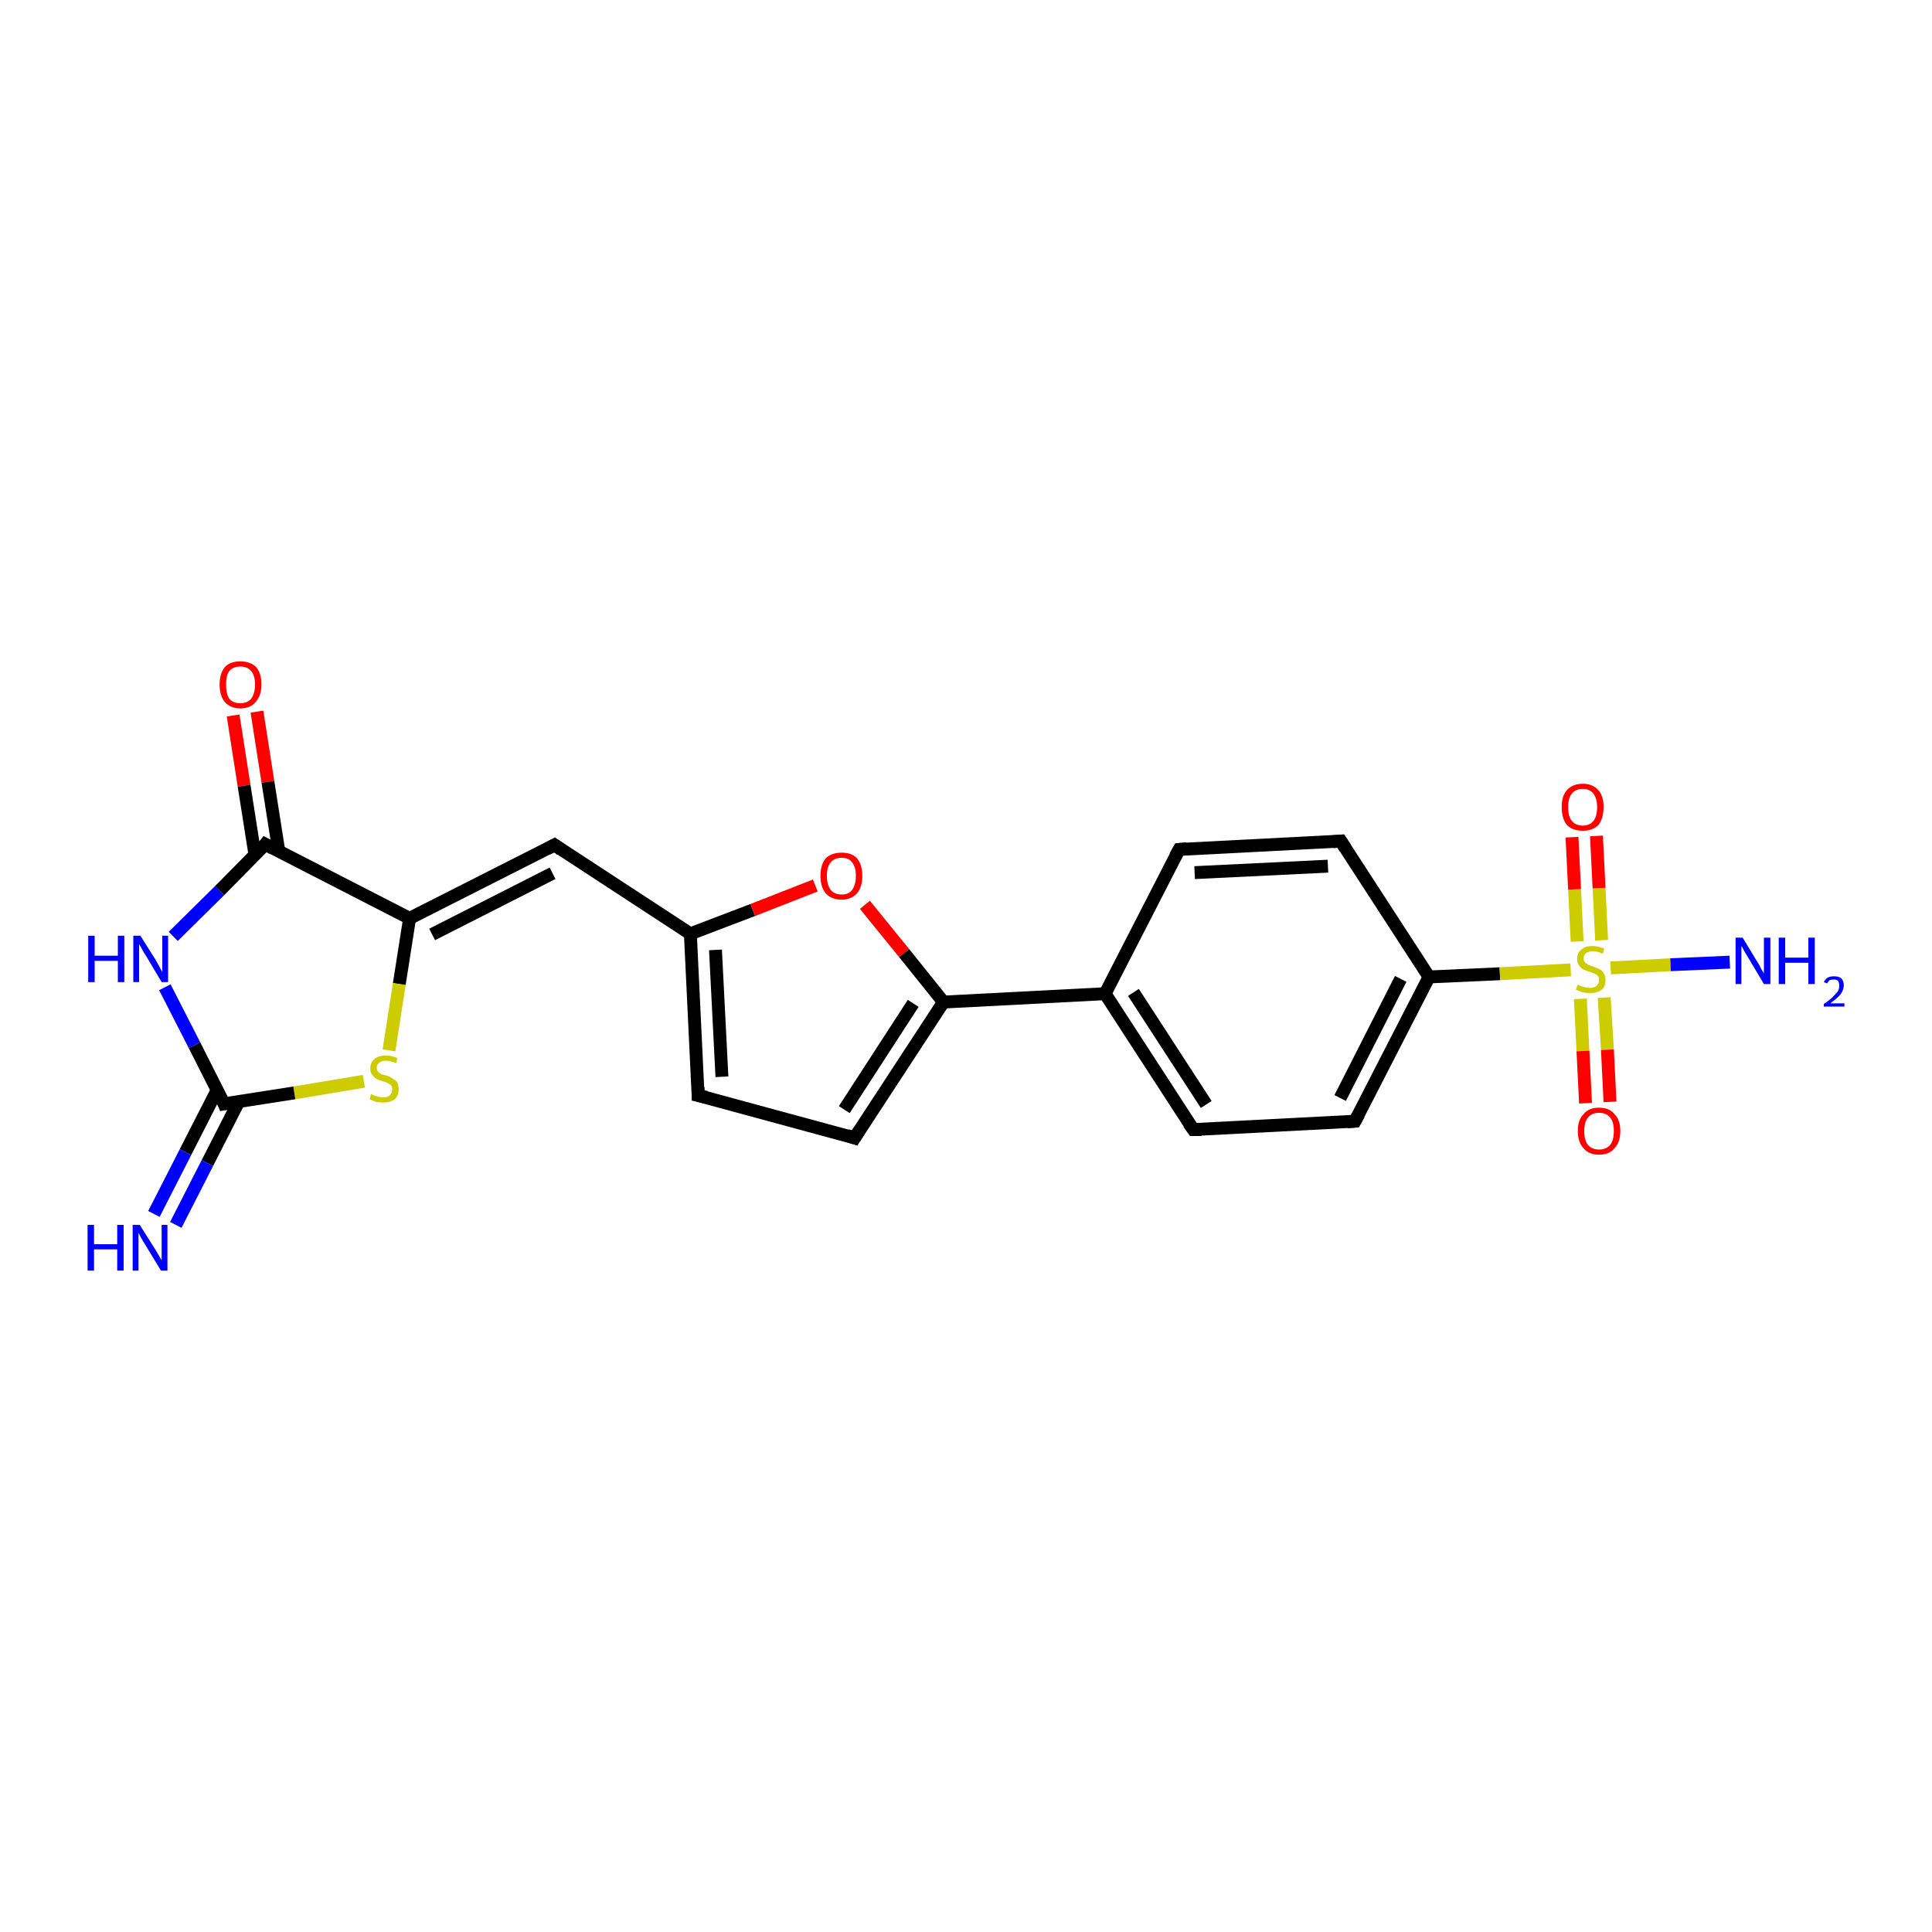 <?xml version='1.0' encoding='iso-8859-1'?>
<svg version='1.1' baseProfile='full'
              xmlns='http://www.w3.org/2000/svg'
                      xmlns:rdkit='http://www.rdkit.org/xml'
                      xmlns:xlink='http://www.w3.org/1999/xlink'
                  xml:space='preserve'
width='300px' height='300px' viewBox='0 0 300 300'>
<!-- END OF HEADER -->
<rect style='opacity:1.0;fill:#FFFFFF;stroke:none' width='300.0' height='300.0' x='0.0' y='0.0'> </rect>
<path class='bond-0 atom-0 atom-1' d='M 39.9,110.5 L 41.6,121.4' style='fill:none;fill-rule:evenodd;stroke:#FF0000;stroke-width:2.0px;stroke-linecap:butt;stroke-linejoin:miter;stroke-opacity:1' />
<path class='bond-0 atom-0 atom-1' d='M 41.6,121.4 L 43.3,132.2' style='fill:none;fill-rule:evenodd;stroke:#000000;stroke-width:2.0px;stroke-linecap:butt;stroke-linejoin:miter;stroke-opacity:1' />
<path class='bond-0 atom-0 atom-1' d='M 36.2,111.1 L 37.9,122.0' style='fill:none;fill-rule:evenodd;stroke:#FF0000;stroke-width:2.0px;stroke-linecap:butt;stroke-linejoin:miter;stroke-opacity:1' />
<path class='bond-0 atom-0 atom-1' d='M 37.9,122.0 L 39.6,132.8' style='fill:none;fill-rule:evenodd;stroke:#000000;stroke-width:2.0px;stroke-linecap:butt;stroke-linejoin:miter;stroke-opacity:1' />
<path class='bond-1 atom-1 atom-2' d='M 41.2,131.1 L 63.6,142.6' style='fill:none;fill-rule:evenodd;stroke:#000000;stroke-width:2.0px;stroke-linecap:butt;stroke-linejoin:miter;stroke-opacity:1' />
<path class='bond-2 atom-2 atom-3' d='M 63.6,142.6 L 62.0,152.8' style='fill:none;fill-rule:evenodd;stroke:#000000;stroke-width:2.0px;stroke-linecap:butt;stroke-linejoin:miter;stroke-opacity:1' />
<path class='bond-2 atom-2 atom-3' d='M 62.0,152.8 L 60.4,163.1' style='fill:none;fill-rule:evenodd;stroke:#CCCC00;stroke-width:2.0px;stroke-linecap:butt;stroke-linejoin:miter;stroke-opacity:1' />
<path class='bond-3 atom-3 atom-4' d='M 56.5,167.9 L 45.7,169.7' style='fill:none;fill-rule:evenodd;stroke:#CCCC00;stroke-width:2.0px;stroke-linecap:butt;stroke-linejoin:miter;stroke-opacity:1' />
<path class='bond-3 atom-3 atom-4' d='M 45.7,169.7 L 34.8,171.4' style='fill:none;fill-rule:evenodd;stroke:#000000;stroke-width:2.0px;stroke-linecap:butt;stroke-linejoin:miter;stroke-opacity:1' />
<path class='bond-4 atom-4 atom-5' d='M 33.7,169.3 L 28.8,178.9' style='fill:none;fill-rule:evenodd;stroke:#000000;stroke-width:2.0px;stroke-linecap:butt;stroke-linejoin:miter;stroke-opacity:1' />
<path class='bond-4 atom-4 atom-5' d='M 28.8,178.9 L 23.9,188.5' style='fill:none;fill-rule:evenodd;stroke:#0000FF;stroke-width:2.0px;stroke-linecap:butt;stroke-linejoin:miter;stroke-opacity:1' />
<path class='bond-4 atom-4 atom-5' d='M 37.1,171.0 L 32.2,180.6' style='fill:none;fill-rule:evenodd;stroke:#000000;stroke-width:2.0px;stroke-linecap:butt;stroke-linejoin:miter;stroke-opacity:1' />
<path class='bond-4 atom-4 atom-5' d='M 32.2,180.6 L 27.3,190.2' style='fill:none;fill-rule:evenodd;stroke:#0000FF;stroke-width:2.0px;stroke-linecap:butt;stroke-linejoin:miter;stroke-opacity:1' />
<path class='bond-5 atom-4 atom-6' d='M 34.8,171.4 L 30.2,162.3' style='fill:none;fill-rule:evenodd;stroke:#000000;stroke-width:2.0px;stroke-linecap:butt;stroke-linejoin:miter;stroke-opacity:1' />
<path class='bond-5 atom-4 atom-6' d='M 30.2,162.3 L 25.6,153.3' style='fill:none;fill-rule:evenodd;stroke:#0000FF;stroke-width:2.0px;stroke-linecap:butt;stroke-linejoin:miter;stroke-opacity:1' />
<path class='bond-6 atom-2 atom-7' d='M 63.6,142.6 L 86.1,131.2' style='fill:none;fill-rule:evenodd;stroke:#000000;stroke-width:2.0px;stroke-linecap:butt;stroke-linejoin:miter;stroke-opacity:1' />
<path class='bond-6 atom-2 atom-7' d='M 67.1,145.1 L 85.8,135.6' style='fill:none;fill-rule:evenodd;stroke:#000000;stroke-width:2.0px;stroke-linecap:butt;stroke-linejoin:miter;stroke-opacity:1' />
<path class='bond-7 atom-7 atom-8' d='M 86.1,131.2 L 107.2,145.0' style='fill:none;fill-rule:evenodd;stroke:#000000;stroke-width:2.0px;stroke-linecap:butt;stroke-linejoin:miter;stroke-opacity:1' />
<path class='bond-8 atom-8 atom-9' d='M 107.2,145.0 L 116.9,141.3' style='fill:none;fill-rule:evenodd;stroke:#000000;stroke-width:2.0px;stroke-linecap:butt;stroke-linejoin:miter;stroke-opacity:1' />
<path class='bond-8 atom-8 atom-9' d='M 116.9,141.3 L 126.6,137.5' style='fill:none;fill-rule:evenodd;stroke:#FF0000;stroke-width:2.0px;stroke-linecap:butt;stroke-linejoin:miter;stroke-opacity:1' />
<path class='bond-9 atom-9 atom-10' d='M 134.3,140.5 L 140.4,148.0' style='fill:none;fill-rule:evenodd;stroke:#FF0000;stroke-width:2.0px;stroke-linecap:butt;stroke-linejoin:miter;stroke-opacity:1' />
<path class='bond-9 atom-9 atom-10' d='M 140.4,148.0 L 146.5,155.6' style='fill:none;fill-rule:evenodd;stroke:#000000;stroke-width:2.0px;stroke-linecap:butt;stroke-linejoin:miter;stroke-opacity:1' />
<path class='bond-10 atom-10 atom-11' d='M 146.5,155.6 L 171.6,154.3' style='fill:none;fill-rule:evenodd;stroke:#000000;stroke-width:2.0px;stroke-linecap:butt;stroke-linejoin:miter;stroke-opacity:1' />
<path class='bond-11 atom-11 atom-12' d='M 171.6,154.3 L 185.3,175.4' style='fill:none;fill-rule:evenodd;stroke:#000000;stroke-width:2.0px;stroke-linecap:butt;stroke-linejoin:miter;stroke-opacity:1' />
<path class='bond-11 atom-11 atom-12' d='M 176.0,154.1 L 187.3,171.5' style='fill:none;fill-rule:evenodd;stroke:#000000;stroke-width:2.0px;stroke-linecap:butt;stroke-linejoin:miter;stroke-opacity:1' />
<path class='bond-12 atom-12 atom-13' d='M 185.3,175.4 L 210.4,174.1' style='fill:none;fill-rule:evenodd;stroke:#000000;stroke-width:2.0px;stroke-linecap:butt;stroke-linejoin:miter;stroke-opacity:1' />
<path class='bond-13 atom-13 atom-14' d='M 210.4,174.1 L 221.9,151.7' style='fill:none;fill-rule:evenodd;stroke:#000000;stroke-width:2.0px;stroke-linecap:butt;stroke-linejoin:miter;stroke-opacity:1' />
<path class='bond-13 atom-13 atom-14' d='M 208.1,170.5 L 217.5,152.0' style='fill:none;fill-rule:evenodd;stroke:#000000;stroke-width:2.0px;stroke-linecap:butt;stroke-linejoin:miter;stroke-opacity:1' />
<path class='bond-14 atom-14 atom-15' d='M 221.9,151.7 L 208.2,130.6' style='fill:none;fill-rule:evenodd;stroke:#000000;stroke-width:2.0px;stroke-linecap:butt;stroke-linejoin:miter;stroke-opacity:1' />
<path class='bond-15 atom-15 atom-16' d='M 208.2,130.6 L 183.1,131.9' style='fill:none;fill-rule:evenodd;stroke:#000000;stroke-width:2.0px;stroke-linecap:butt;stroke-linejoin:miter;stroke-opacity:1' />
<path class='bond-15 atom-15 atom-16' d='M 206.2,134.5 L 185.5,135.5' style='fill:none;fill-rule:evenodd;stroke:#000000;stroke-width:2.0px;stroke-linecap:butt;stroke-linejoin:miter;stroke-opacity:1' />
<path class='bond-16 atom-14 atom-17' d='M 221.9,151.7 L 232.9,151.2' style='fill:none;fill-rule:evenodd;stroke:#000000;stroke-width:2.0px;stroke-linecap:butt;stroke-linejoin:miter;stroke-opacity:1' />
<path class='bond-16 atom-14 atom-17' d='M 232.9,151.2 L 243.9,150.6' style='fill:none;fill-rule:evenodd;stroke:#CCCC00;stroke-width:2.0px;stroke-linecap:butt;stroke-linejoin:miter;stroke-opacity:1' />
<path class='bond-17 atom-17 atom-18' d='M 245.4,155.1 L 245.8,163.2' style='fill:none;fill-rule:evenodd;stroke:#CCCC00;stroke-width:2.0px;stroke-linecap:butt;stroke-linejoin:miter;stroke-opacity:1' />
<path class='bond-17 atom-17 atom-18' d='M 245.8,163.2 L 246.2,171.3' style='fill:none;fill-rule:evenodd;stroke:#FF0000;stroke-width:2.0px;stroke-linecap:butt;stroke-linejoin:miter;stroke-opacity:1' />
<path class='bond-17 atom-17 atom-18' d='M 249.1,154.9 L 249.6,163.0' style='fill:none;fill-rule:evenodd;stroke:#CCCC00;stroke-width:2.0px;stroke-linecap:butt;stroke-linejoin:miter;stroke-opacity:1' />
<path class='bond-17 atom-17 atom-18' d='M 249.6,163.0 L 250.0,171.1' style='fill:none;fill-rule:evenodd;stroke:#FF0000;stroke-width:2.0px;stroke-linecap:butt;stroke-linejoin:miter;stroke-opacity:1' />
<path class='bond-18 atom-17 atom-19' d='M 248.7,146.0 L 248.3,137.9' style='fill:none;fill-rule:evenodd;stroke:#CCCC00;stroke-width:2.0px;stroke-linecap:butt;stroke-linejoin:miter;stroke-opacity:1' />
<path class='bond-18 atom-17 atom-19' d='M 248.3,137.9 L 247.9,129.8' style='fill:none;fill-rule:evenodd;stroke:#FF0000;stroke-width:2.0px;stroke-linecap:butt;stroke-linejoin:miter;stroke-opacity:1' />
<path class='bond-18 atom-17 atom-19' d='M 244.9,146.2 L 244.5,138.1' style='fill:none;fill-rule:evenodd;stroke:#CCCC00;stroke-width:2.0px;stroke-linecap:butt;stroke-linejoin:miter;stroke-opacity:1' />
<path class='bond-18 atom-17 atom-19' d='M 244.5,138.1 L 244.1,130.0' style='fill:none;fill-rule:evenodd;stroke:#FF0000;stroke-width:2.0px;stroke-linecap:butt;stroke-linejoin:miter;stroke-opacity:1' />
<path class='bond-19 atom-17 atom-20' d='M 250.1,150.3 L 259.4,149.8' style='fill:none;fill-rule:evenodd;stroke:#CCCC00;stroke-width:2.0px;stroke-linecap:butt;stroke-linejoin:miter;stroke-opacity:1' />
<path class='bond-19 atom-17 atom-20' d='M 259.4,149.8 L 268.6,149.4' style='fill:none;fill-rule:evenodd;stroke:#0000FF;stroke-width:2.0px;stroke-linecap:butt;stroke-linejoin:miter;stroke-opacity:1' />
<path class='bond-20 atom-10 atom-21' d='M 146.5,155.6 L 132.7,176.7' style='fill:none;fill-rule:evenodd;stroke:#000000;stroke-width:2.0px;stroke-linecap:butt;stroke-linejoin:miter;stroke-opacity:1' />
<path class='bond-20 atom-10 atom-21' d='M 141.8,155.8 L 131.1,172.3' style='fill:none;fill-rule:evenodd;stroke:#000000;stroke-width:2.0px;stroke-linecap:butt;stroke-linejoin:miter;stroke-opacity:1' />
<path class='bond-21 atom-21 atom-22' d='M 132.7,176.7 L 108.4,170.1' style='fill:none;fill-rule:evenodd;stroke:#000000;stroke-width:2.0px;stroke-linecap:butt;stroke-linejoin:miter;stroke-opacity:1' />
<path class='bond-22 atom-6 atom-1' d='M 26.9,145.4 L 34.1,138.3' style='fill:none;fill-rule:evenodd;stroke:#0000FF;stroke-width:2.0px;stroke-linecap:butt;stroke-linejoin:miter;stroke-opacity:1' />
<path class='bond-22 atom-6 atom-1' d='M 34.1,138.3 L 41.2,131.1' style='fill:none;fill-rule:evenodd;stroke:#000000;stroke-width:2.0px;stroke-linecap:butt;stroke-linejoin:miter;stroke-opacity:1' />
<path class='bond-23 atom-16 atom-11' d='M 183.1,131.9 L 171.6,154.3' style='fill:none;fill-rule:evenodd;stroke:#000000;stroke-width:2.0px;stroke-linecap:butt;stroke-linejoin:miter;stroke-opacity:1' />
<path class='bond-24 atom-22 atom-8' d='M 108.4,170.1 L 107.2,145.0' style='fill:none;fill-rule:evenodd;stroke:#000000;stroke-width:2.0px;stroke-linecap:butt;stroke-linejoin:miter;stroke-opacity:1' />
<path class='bond-24 atom-22 atom-8' d='M 112.1,167.2 L 111.1,147.5' style='fill:none;fill-rule:evenodd;stroke:#000000;stroke-width:2.0px;stroke-linecap:butt;stroke-linejoin:miter;stroke-opacity:1' />
<path d='M 42.3,131.7 L 41.2,131.1 L 40.9,131.5' style='fill:none;stroke:#000000;stroke-width:2.0px;stroke-linecap:butt;stroke-linejoin:miter;stroke-opacity:1;' />
<path d='M 35.3,171.3 L 34.8,171.4 L 34.6,170.9' style='fill:none;stroke:#000000;stroke-width:2.0px;stroke-linecap:butt;stroke-linejoin:miter;stroke-opacity:1;' />
<path d='M 85.0,131.8 L 86.1,131.2 L 87.1,131.9' style='fill:none;stroke:#000000;stroke-width:2.0px;stroke-linecap:butt;stroke-linejoin:miter;stroke-opacity:1;' />
<path d='M 184.6,174.4 L 185.3,175.4 L 186.6,175.4' style='fill:none;stroke:#000000;stroke-width:2.0px;stroke-linecap:butt;stroke-linejoin:miter;stroke-opacity:1;' />
<path d='M 209.2,174.2 L 210.4,174.1 L 211.0,173.0' style='fill:none;stroke:#000000;stroke-width:2.0px;stroke-linecap:butt;stroke-linejoin:miter;stroke-opacity:1;' />
<path d='M 208.9,131.7 L 208.2,130.6 L 207.0,130.7' style='fill:none;stroke:#000000;stroke-width:2.0px;stroke-linecap:butt;stroke-linejoin:miter;stroke-opacity:1;' />
<path d='M 184.3,131.8 L 183.1,131.9 L 182.5,133.0' style='fill:none;stroke:#000000;stroke-width:2.0px;stroke-linecap:butt;stroke-linejoin:miter;stroke-opacity:1;' />
<path d='M 133.4,175.6 L 132.7,176.7 L 131.5,176.3' style='fill:none;stroke:#000000;stroke-width:2.0px;stroke-linecap:butt;stroke-linejoin:miter;stroke-opacity:1;' />
<path d='M 109.7,170.4 L 108.4,170.1 L 108.4,168.8' style='fill:none;stroke:#000000;stroke-width:2.0px;stroke-linecap:butt;stroke-linejoin:miter;stroke-opacity:1;' />
<path class='atom-0' d='M 34.1 106.3
Q 34.1 104.6, 34.9 103.6
Q 35.7 102.7, 37.3 102.7
Q 38.9 102.7, 39.8 103.6
Q 40.6 104.6, 40.6 106.3
Q 40.6 108.0, 39.7 109.0
Q 38.9 110.0, 37.3 110.0
Q 35.8 110.0, 34.9 109.0
Q 34.1 108.0, 34.1 106.3
M 37.3 109.2
Q 38.4 109.2, 39.0 108.5
Q 39.6 107.7, 39.6 106.3
Q 39.6 104.9, 39.0 104.2
Q 38.4 103.5, 37.3 103.5
Q 36.2 103.5, 35.6 104.2
Q 35.1 104.9, 35.1 106.3
Q 35.1 107.7, 35.6 108.5
Q 36.2 109.2, 37.3 109.2
' fill='#FF0000'/>
<path class='atom-3' d='M 57.6 169.9
Q 57.7 169.9, 58.1 170.1
Q 58.4 170.2, 58.7 170.3
Q 59.1 170.4, 59.5 170.4
Q 60.2 170.4, 60.5 170.1
Q 60.9 169.7, 60.9 169.2
Q 60.9 168.8, 60.7 168.5
Q 60.5 168.3, 60.2 168.2
Q 59.9 168.0, 59.4 167.9
Q 58.8 167.7, 58.4 167.5
Q 58.1 167.3, 57.8 166.9
Q 57.5 166.6, 57.5 165.9
Q 57.5 165.0, 58.1 164.5
Q 58.7 163.9, 59.9 163.9
Q 60.8 163.9, 61.7 164.3
L 61.5 165.1
Q 60.6 164.7, 60.0 164.7
Q 59.3 164.7, 58.9 165.0
Q 58.5 165.3, 58.5 165.8
Q 58.5 166.2, 58.7 166.4
Q 58.9 166.6, 59.2 166.8
Q 59.5 166.9, 60.0 167.0
Q 60.6 167.2, 61.0 167.5
Q 61.4 167.7, 61.7 168.1
Q 61.9 168.5, 61.9 169.2
Q 61.9 170.1, 61.3 170.7
Q 60.6 171.2, 59.5 171.2
Q 58.9 171.2, 58.4 171.1
Q 57.9 170.9, 57.4 170.7
L 57.6 169.9
' fill='#CCCC00'/>
<path class='atom-5' d='M 13.6 190.2
L 14.6 190.2
L 14.6 193.2
L 18.2 193.2
L 18.2 190.2
L 19.2 190.2
L 19.2 197.3
L 18.2 197.3
L 18.2 194.0
L 14.6 194.0
L 14.6 197.3
L 13.6 197.3
L 13.6 190.2
' fill='#0000FF'/>
<path class='atom-5' d='M 21.7 190.2
L 24.1 194.0
Q 24.3 194.3, 24.7 195.0
Q 25.1 195.7, 25.1 195.7
L 25.1 190.2
L 26.0 190.2
L 26.0 197.3
L 25.0 197.3
L 22.5 193.2
Q 22.2 192.7, 21.9 192.2
Q 21.6 191.6, 21.5 191.4
L 21.5 197.3
L 20.6 197.3
L 20.6 190.2
L 21.7 190.2
' fill='#0000FF'/>
<path class='atom-6' d='M 13.7 145.3
L 14.7 145.3
L 14.7 148.4
L 18.3 148.4
L 18.3 145.3
L 19.3 145.3
L 19.3 152.5
L 18.3 152.5
L 18.3 149.2
L 14.7 149.2
L 14.7 152.5
L 13.7 152.5
L 13.7 145.3
' fill='#0000FF'/>
<path class='atom-6' d='M 21.8 145.3
L 24.2 149.1
Q 24.4 149.5, 24.8 150.2
Q 25.1 150.8, 25.2 150.9
L 25.2 145.3
L 26.1 145.3
L 26.1 152.5
L 25.1 152.5
L 22.6 148.3
Q 22.3 147.9, 22.0 147.3
Q 21.7 146.8, 21.6 146.6
L 21.6 152.5
L 20.7 152.5
L 20.7 145.3
L 21.8 145.3
' fill='#0000FF'/>
<path class='atom-9' d='M 127.4 136.0
Q 127.4 134.3, 128.2 133.3
Q 129.1 132.4, 130.7 132.4
Q 132.3 132.4, 133.1 133.3
Q 133.9 134.3, 133.9 136.0
Q 133.9 137.7, 133.1 138.7
Q 132.2 139.7, 130.7 139.7
Q 129.1 139.7, 128.2 138.7
Q 127.4 137.7, 127.4 136.0
M 130.7 138.9
Q 131.8 138.9, 132.3 138.2
Q 132.9 137.4, 132.9 136.0
Q 132.9 134.6, 132.3 133.9
Q 131.8 133.2, 130.7 133.2
Q 129.6 133.2, 129.0 133.9
Q 128.4 134.6, 128.4 136.0
Q 128.4 137.4, 129.0 138.2
Q 129.6 138.9, 130.7 138.9
' fill='#FF0000'/>
<path class='atom-17' d='M 245.0 152.9
Q 245.1 152.9, 245.4 153.1
Q 245.8 153.2, 246.1 153.3
Q 246.5 153.4, 246.9 153.4
Q 247.5 153.4, 247.9 153.1
Q 248.3 152.7, 248.3 152.2
Q 248.3 151.8, 248.1 151.5
Q 247.9 151.3, 247.6 151.2
Q 247.3 151.0, 246.8 150.9
Q 246.2 150.7, 245.8 150.5
Q 245.4 150.3, 245.2 149.9
Q 244.9 149.6, 244.9 148.9
Q 244.9 148.0, 245.5 147.5
Q 246.1 146.9, 247.3 146.9
Q 248.1 146.9, 249.1 147.3
L 248.9 148.1
Q 248.0 147.7, 247.4 147.7
Q 246.7 147.7, 246.3 148.0
Q 245.9 148.3, 245.9 148.8
Q 245.9 149.2, 246.1 149.4
Q 246.3 149.6, 246.6 149.8
Q 246.9 149.9, 247.4 150.1
Q 248.0 150.3, 248.4 150.5
Q 248.8 150.7, 249.0 151.1
Q 249.3 151.5, 249.3 152.2
Q 249.3 153.2, 248.7 153.7
Q 248.0 154.2, 246.9 154.2
Q 246.3 154.2, 245.8 154.1
Q 245.3 153.9, 244.7 153.7
L 245.0 152.9
' fill='#CCCC00'/>
<path class='atom-18' d='M 245.0 175.6
Q 245.0 173.9, 245.9 173.0
Q 246.7 172.0, 248.3 172.0
Q 249.9 172.0, 250.7 173.0
Q 251.6 173.9, 251.6 175.6
Q 251.6 177.4, 250.7 178.3
Q 249.9 179.3, 248.3 179.3
Q 246.7 179.3, 245.9 178.3
Q 245.0 177.4, 245.0 175.6
M 248.3 178.5
Q 249.4 178.5, 250.0 177.8
Q 250.6 177.1, 250.6 175.6
Q 250.6 174.2, 250.0 173.5
Q 249.4 172.8, 248.3 172.8
Q 247.2 172.8, 246.6 173.5
Q 246.0 174.2, 246.0 175.6
Q 246.0 177.1, 246.6 177.8
Q 247.2 178.5, 248.3 178.5
' fill='#FF0000'/>
<path class='atom-19' d='M 242.5 125.3
Q 242.5 123.6, 243.3 122.7
Q 244.2 121.7, 245.8 121.7
Q 247.3 121.7, 248.2 122.7
Q 249.0 123.6, 249.0 125.3
Q 249.0 127.1, 248.2 128.1
Q 247.3 129.0, 245.8 129.0
Q 244.2 129.0, 243.3 128.1
Q 242.5 127.1, 242.5 125.3
M 245.8 128.2
Q 246.8 128.2, 247.4 127.5
Q 248.0 126.8, 248.0 125.3
Q 248.0 124.0, 247.4 123.2
Q 246.8 122.5, 245.8 122.5
Q 244.7 122.5, 244.1 123.2
Q 243.5 123.9, 243.5 125.3
Q 243.5 126.8, 244.1 127.5
Q 244.7 128.2, 245.8 128.2
' fill='#FF0000'/>
<path class='atom-20' d='M 270.6 145.6
L 272.9 149.4
Q 273.2 149.8, 273.5 150.5
Q 273.9 151.1, 273.9 151.2
L 273.9 145.6
L 274.9 145.6
L 274.9 152.8
L 273.9 152.8
L 271.4 148.6
Q 271.1 148.1, 270.8 147.6
Q 270.5 147.0, 270.4 146.9
L 270.4 152.8
L 269.5 152.8
L 269.5 145.6
L 270.6 145.6
' fill='#0000FF'/>
<path class='atom-20' d='M 276.2 145.6
L 277.2 145.6
L 277.2 148.7
L 280.8 148.7
L 280.8 145.6
L 281.8 145.6
L 281.8 152.8
L 280.8 152.8
L 280.8 149.5
L 277.2 149.5
L 277.2 152.8
L 276.2 152.8
L 276.2 145.6
' fill='#0000FF'/>
<path class='atom-20' d='M 283.2 152.5
Q 283.4 152.1, 283.8 151.8
Q 284.2 151.6, 284.8 151.6
Q 285.5 151.6, 285.9 151.9
Q 286.3 152.3, 286.3 153.0
Q 286.3 153.7, 285.8 154.4
Q 285.3 155.0, 284.2 155.8
L 286.4 155.8
L 286.4 156.3
L 283.2 156.3
L 283.2 155.9
Q 284.1 155.3, 284.6 154.8
Q 285.1 154.3, 285.4 153.9
Q 285.6 153.5, 285.6 153.1
Q 285.6 152.6, 285.4 152.3
Q 285.2 152.1, 284.8 152.1
Q 284.4 152.1, 284.1 152.2
Q 283.9 152.4, 283.7 152.7
L 283.2 152.5
' fill='#0000FF'/>
</svg>
